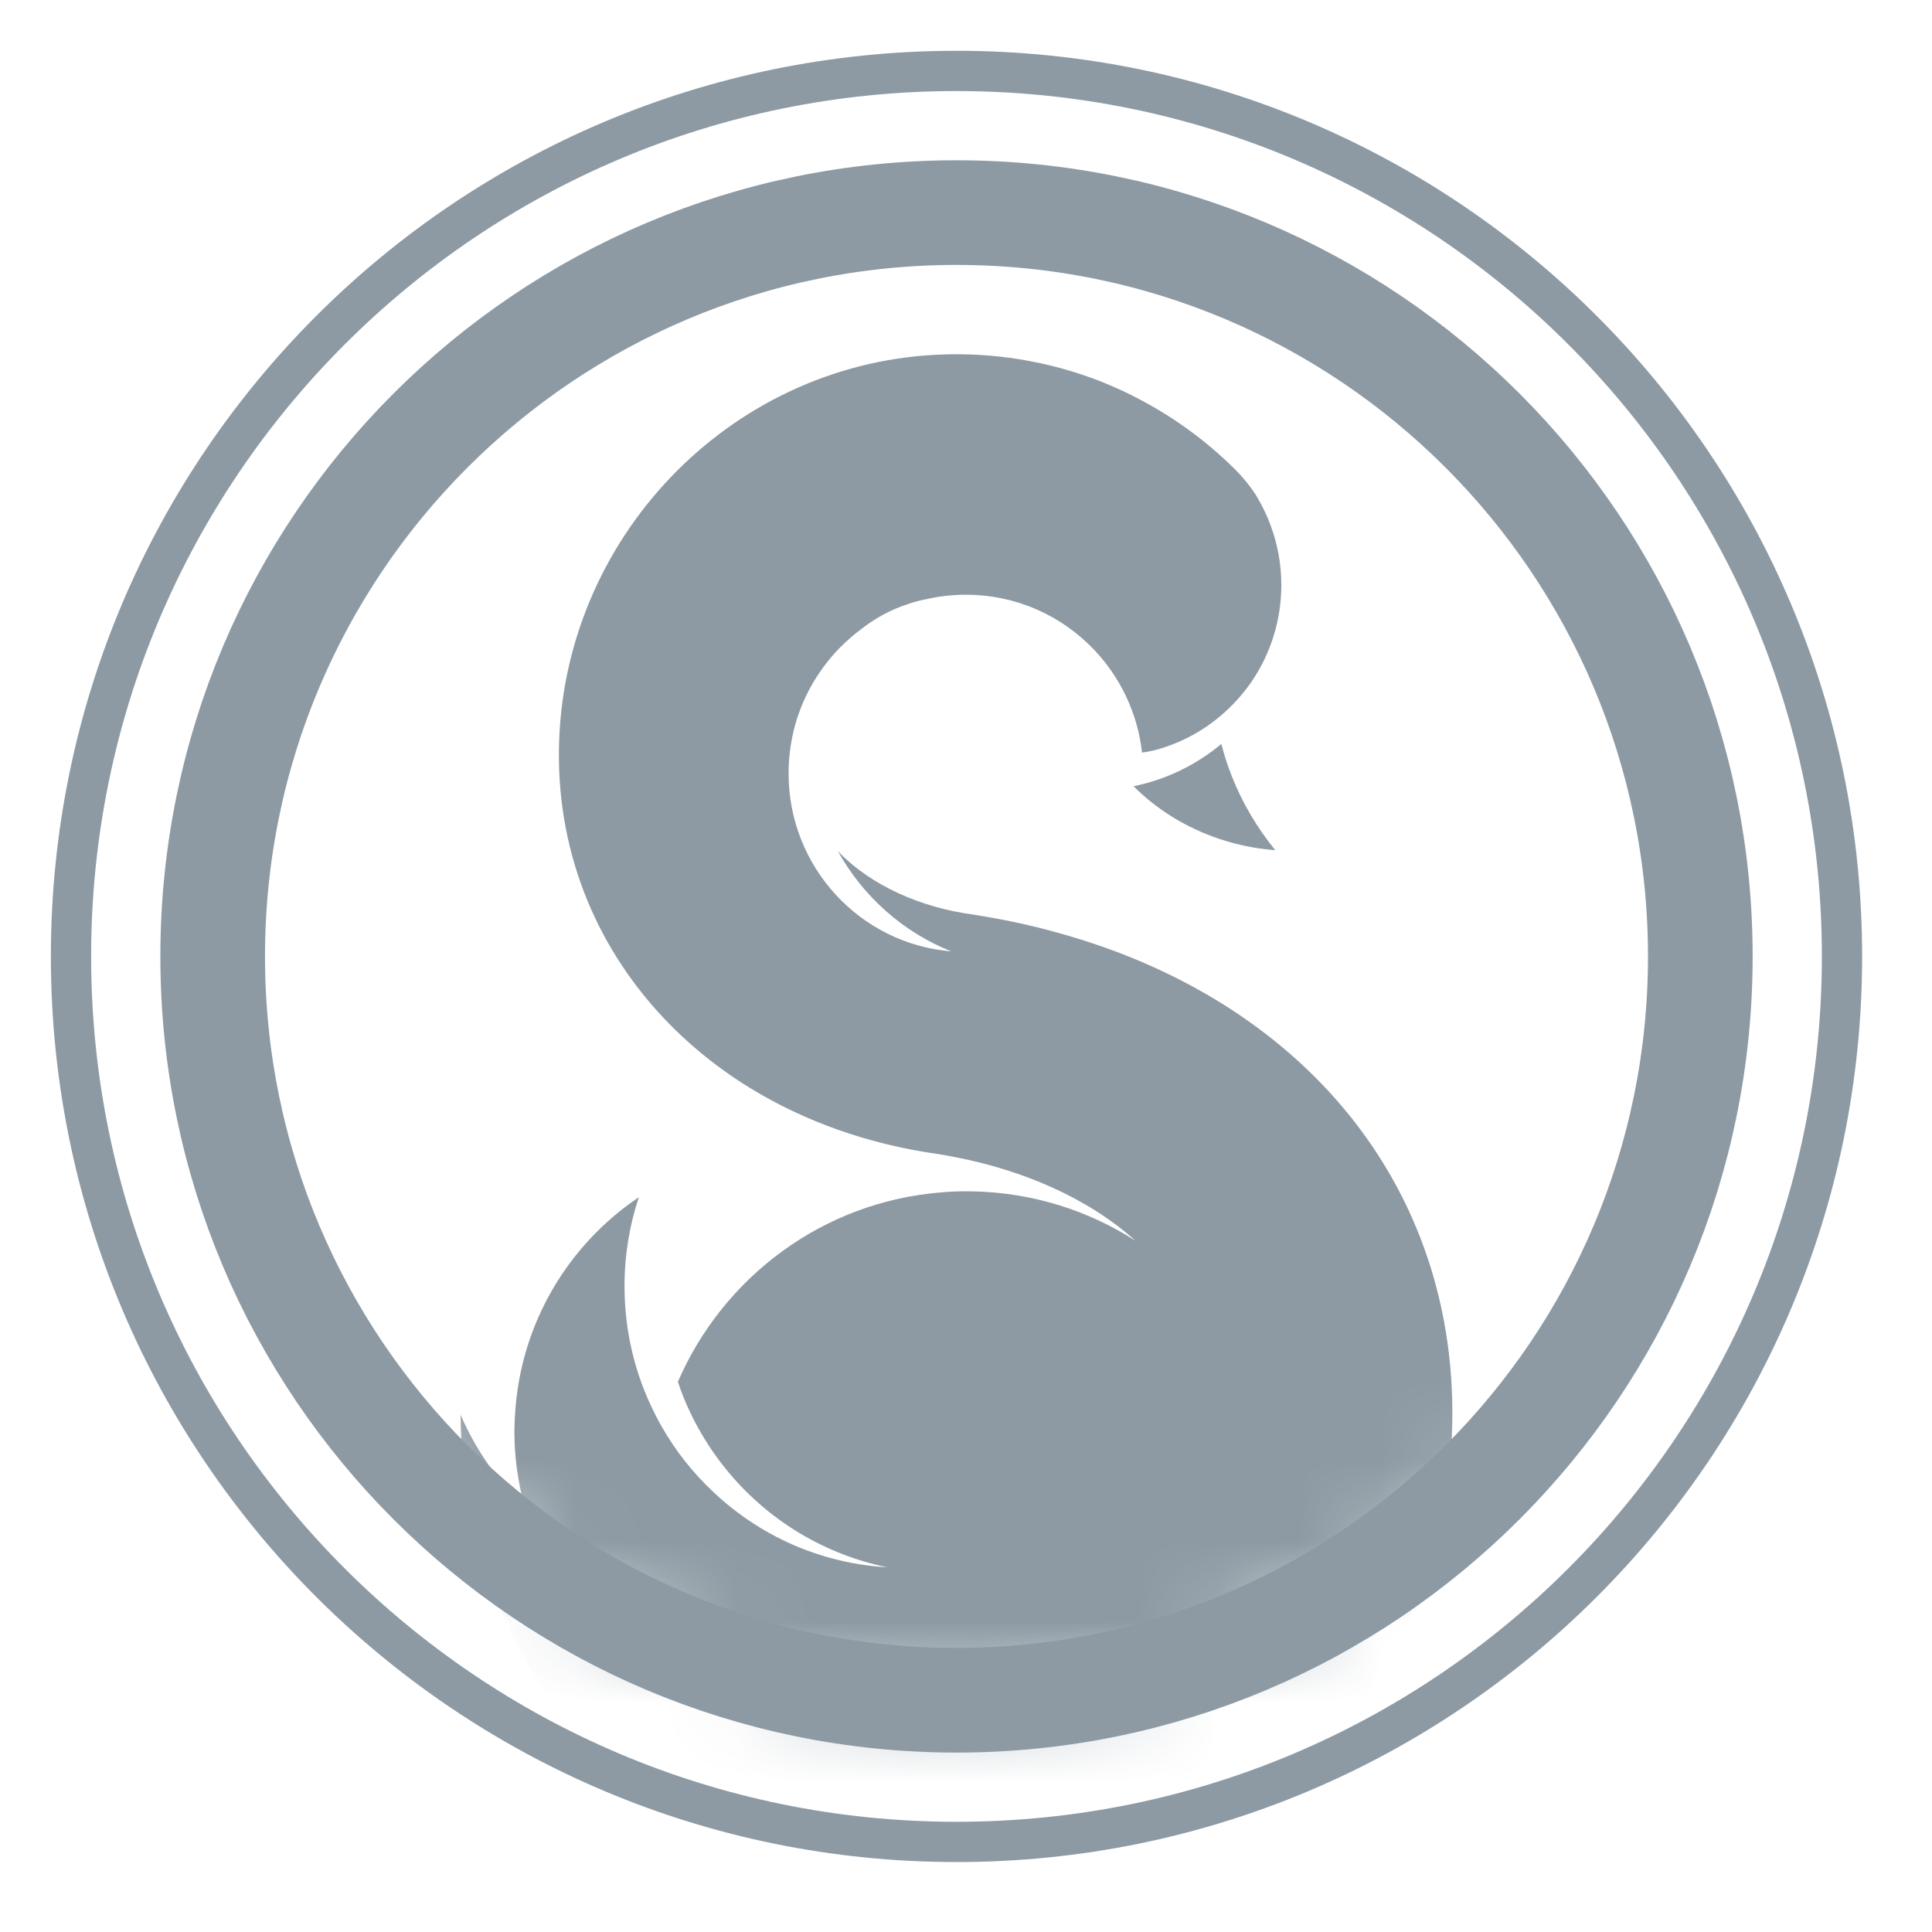 <?xml version="1.0" encoding="UTF-8"?>
<svg width="24px" height="24px" viewBox="0 0 24 24" version="1.1" xmlns="http://www.w3.org/2000/svg" xmlns:xlink="http://www.w3.org/1999/xlink">
    <title>Splurge Coins</title>
    <defs>
        <linearGradient x1="50%" y1="0%" x2="50%" y2="100%" id="linearGradient-1">
            <stop stop-color="#8D9AA3" offset="0%"></stop>
            <stop stop-color="#8D9AA3" offset="100%"></stop>
        </linearGradient>
        <path d="M9.393,0.001 C14.425,0.083 18.48,4.188 18.48,9.24 L18.478,9.393 C18.397,14.425 14.292,18.48 9.24,18.48 L9.087,18.478 C4.054,18.397 0,14.292 0,9.24 C0,4.137 4.137,0 9.24,0 L9.393,0.001 Z" id="path-2"></path>
        <linearGradient x1="50%" y1="0%" x2="50%" y2="100%" id="linearGradient-4">
            <stop stop-color="#8D9AA3" offset="0%"></stop>
            <stop stop-color="#8D9AA3" offset="100%"></stop>
        </linearGradient>
        <linearGradient x1="50%" y1="0%" x2="50%" y2="100%" id="linearGradient-5">
            <stop stop-color="#8D9AA3" offset="0%"></stop>
            <stop stop-color="#8D9AA3" offset="100%"></stop>
        </linearGradient>
    </defs>
    <g id="Iconography" stroke="none" stroke-width="1" fill="none" fill-rule="evenodd">
        <g transform="translate(-1821, -139)" id="Splurge-Coins">
            <g transform="translate(1821.882, 139.881)">
                <g id="Group-345" transform="translate(0, 0)" stroke="url(#linearGradient-1)">
                    <path d="M20.24,11 C20.24,16.103 16.103,20.24 11,20.24 C5.897,20.24 1.76,16.103 1.76,11 C1.76,5.897 5.897,1.76 11,1.76 C16.103,1.76 20.24,5.897 20.24,11 Z" id="Stroke-341" stroke-width="1.3"></path>
                    <path d="M22,11 C22,17.075 17.075,22 11,22 C4.925,22 0,17.075 0,11 C0,4.925 4.925,0 11,0 C17.075,0 22,4.925 22,11 Z" id="Stroke-343" stroke-width="0.5"></path>
                </g>
                <g id="Group-349" transform="translate(1.76, 1.76)">
                    <mask id="mask-3" fill="white">
                        <use xlink:href="#path-2"></use>
                    </mask>
                    <g id="Clip-347"></g>
                    <path d="M12.53,6.6 C12.226,6.856 11.852,7.041 11.44,7.126 C11.709,7.396 12.041,7.609 12.415,7.748 C12.66,7.84 12.924,7.9 13.2,7.92 C12.975,7.644 12.792,7.336 12.661,7.004 C12.609,6.873 12.565,6.738 12.53,6.6" id="Fill-346" fill="url(#linearGradient-4)" mask="url(#mask-3)"></path>
                    <path d="M11.234,9.185 C10.967,9.084 10.691,8.996 10.404,8.92 C10.103,8.84 9.792,8.774 9.469,8.724 L9.44,8.719 C8.812,8.634 8.182,8.369 7.765,7.93 C8.077,8.493 8.573,8.937 9.174,9.177 C8.043,9.084 7.154,8.13 7.154,6.967 C7.154,6.503 7.294,6.073 7.537,5.716 C7.661,5.532 7.812,5.369 7.985,5.229 C8.002,5.216 8.02,5.201 8.04,5.187 C8.221,5.041 8.43,4.928 8.655,4.857 C8.723,4.834 8.794,4.816 8.865,4.802 C8.935,4.786 9.002,4.774 9.07,4.766 C9.165,4.753 9.26,4.747 9.357,4.747 C9.982,4.747 10.545,5.007 10.946,5.427 C11.271,5.768 11.489,6.212 11.545,6.708 C11.647,6.695 11.746,6.67 11.841,6.636 C11.86,6.63 11.879,6.623 11.898,6.616 C12.235,6.491 12.531,6.281 12.761,6.013 C12.817,5.948 12.869,5.881 12.917,5.81 C13.142,5.472 13.275,5.064 13.275,4.626 C13.275,4.365 13.228,4.114 13.141,3.883 C13.096,3.759 13.038,3.64 12.97,3.527 C12.963,3.514 12.955,3.5 12.945,3.487 C12.868,3.372 12.775,3.261 12.667,3.157 C12.559,3.051 12.445,2.951 12.328,2.855 C12.286,2.821 12.243,2.788 12.201,2.756 C11.838,2.481 11.435,2.255 11.005,2.087 C10.381,1.847 9.699,1.73 8.985,1.766 C6.397,1.897 4.33,4.072 4.301,6.682 C4.286,8.005 4.799,9.194 5.683,10.089 C5.888,10.296 6.11,10.487 6.353,10.66 C6.454,10.734 6.559,10.803 6.668,10.87 C7.345,11.287 8.142,11.574 9.023,11.697 C9.096,11.709 9.169,11.721 9.242,11.737 C10.048,11.895 10.861,12.23 11.463,12.772 C10.88,12.398 10.194,12.176 9.456,12.159 C9.425,12.158 9.395,12.158 9.364,12.158 C9.26,12.158 9.157,12.161 9.054,12.171 C7.583,12.286 6.342,13.222 5.779,14.524 C5.823,14.658 5.875,14.788 5.936,14.913 C5.979,15.003 6.026,15.091 6.076,15.176 C6.472,15.851 7.087,16.38 7.822,16.664 C8.001,16.734 8.188,16.79 8.382,16.828 C8.149,16.816 7.922,16.778 7.704,16.721 C7.138,16.572 6.63,16.282 6.216,15.89 C5.967,15.656 5.753,15.387 5.583,15.089 C5.549,15.031 5.518,14.973 5.489,14.913 C5.25,14.44 5.116,13.904 5.116,13.336 C5.116,12.95 5.178,12.579 5.294,12.231 C4.421,12.818 3.827,13.793 3.757,14.913 C3.751,14.989 3.748,15.065 3.748,15.142 C3.748,15.465 3.793,15.778 3.875,16.075 C3.538,15.755 3.266,15.368 3.08,14.934 C3.092,18.539 6.172,21.431 9.822,21.093 C13.132,20.785 15.564,17.924 15.391,14.579 C15.262,12.098 13.703,10.119 11.234,9.185 Z" id="Fill-348" fill="url(#linearGradient-5)" mask="url(#mask-3)"></path>
                </g>
            </g>
        </g>
    </g>
</svg>